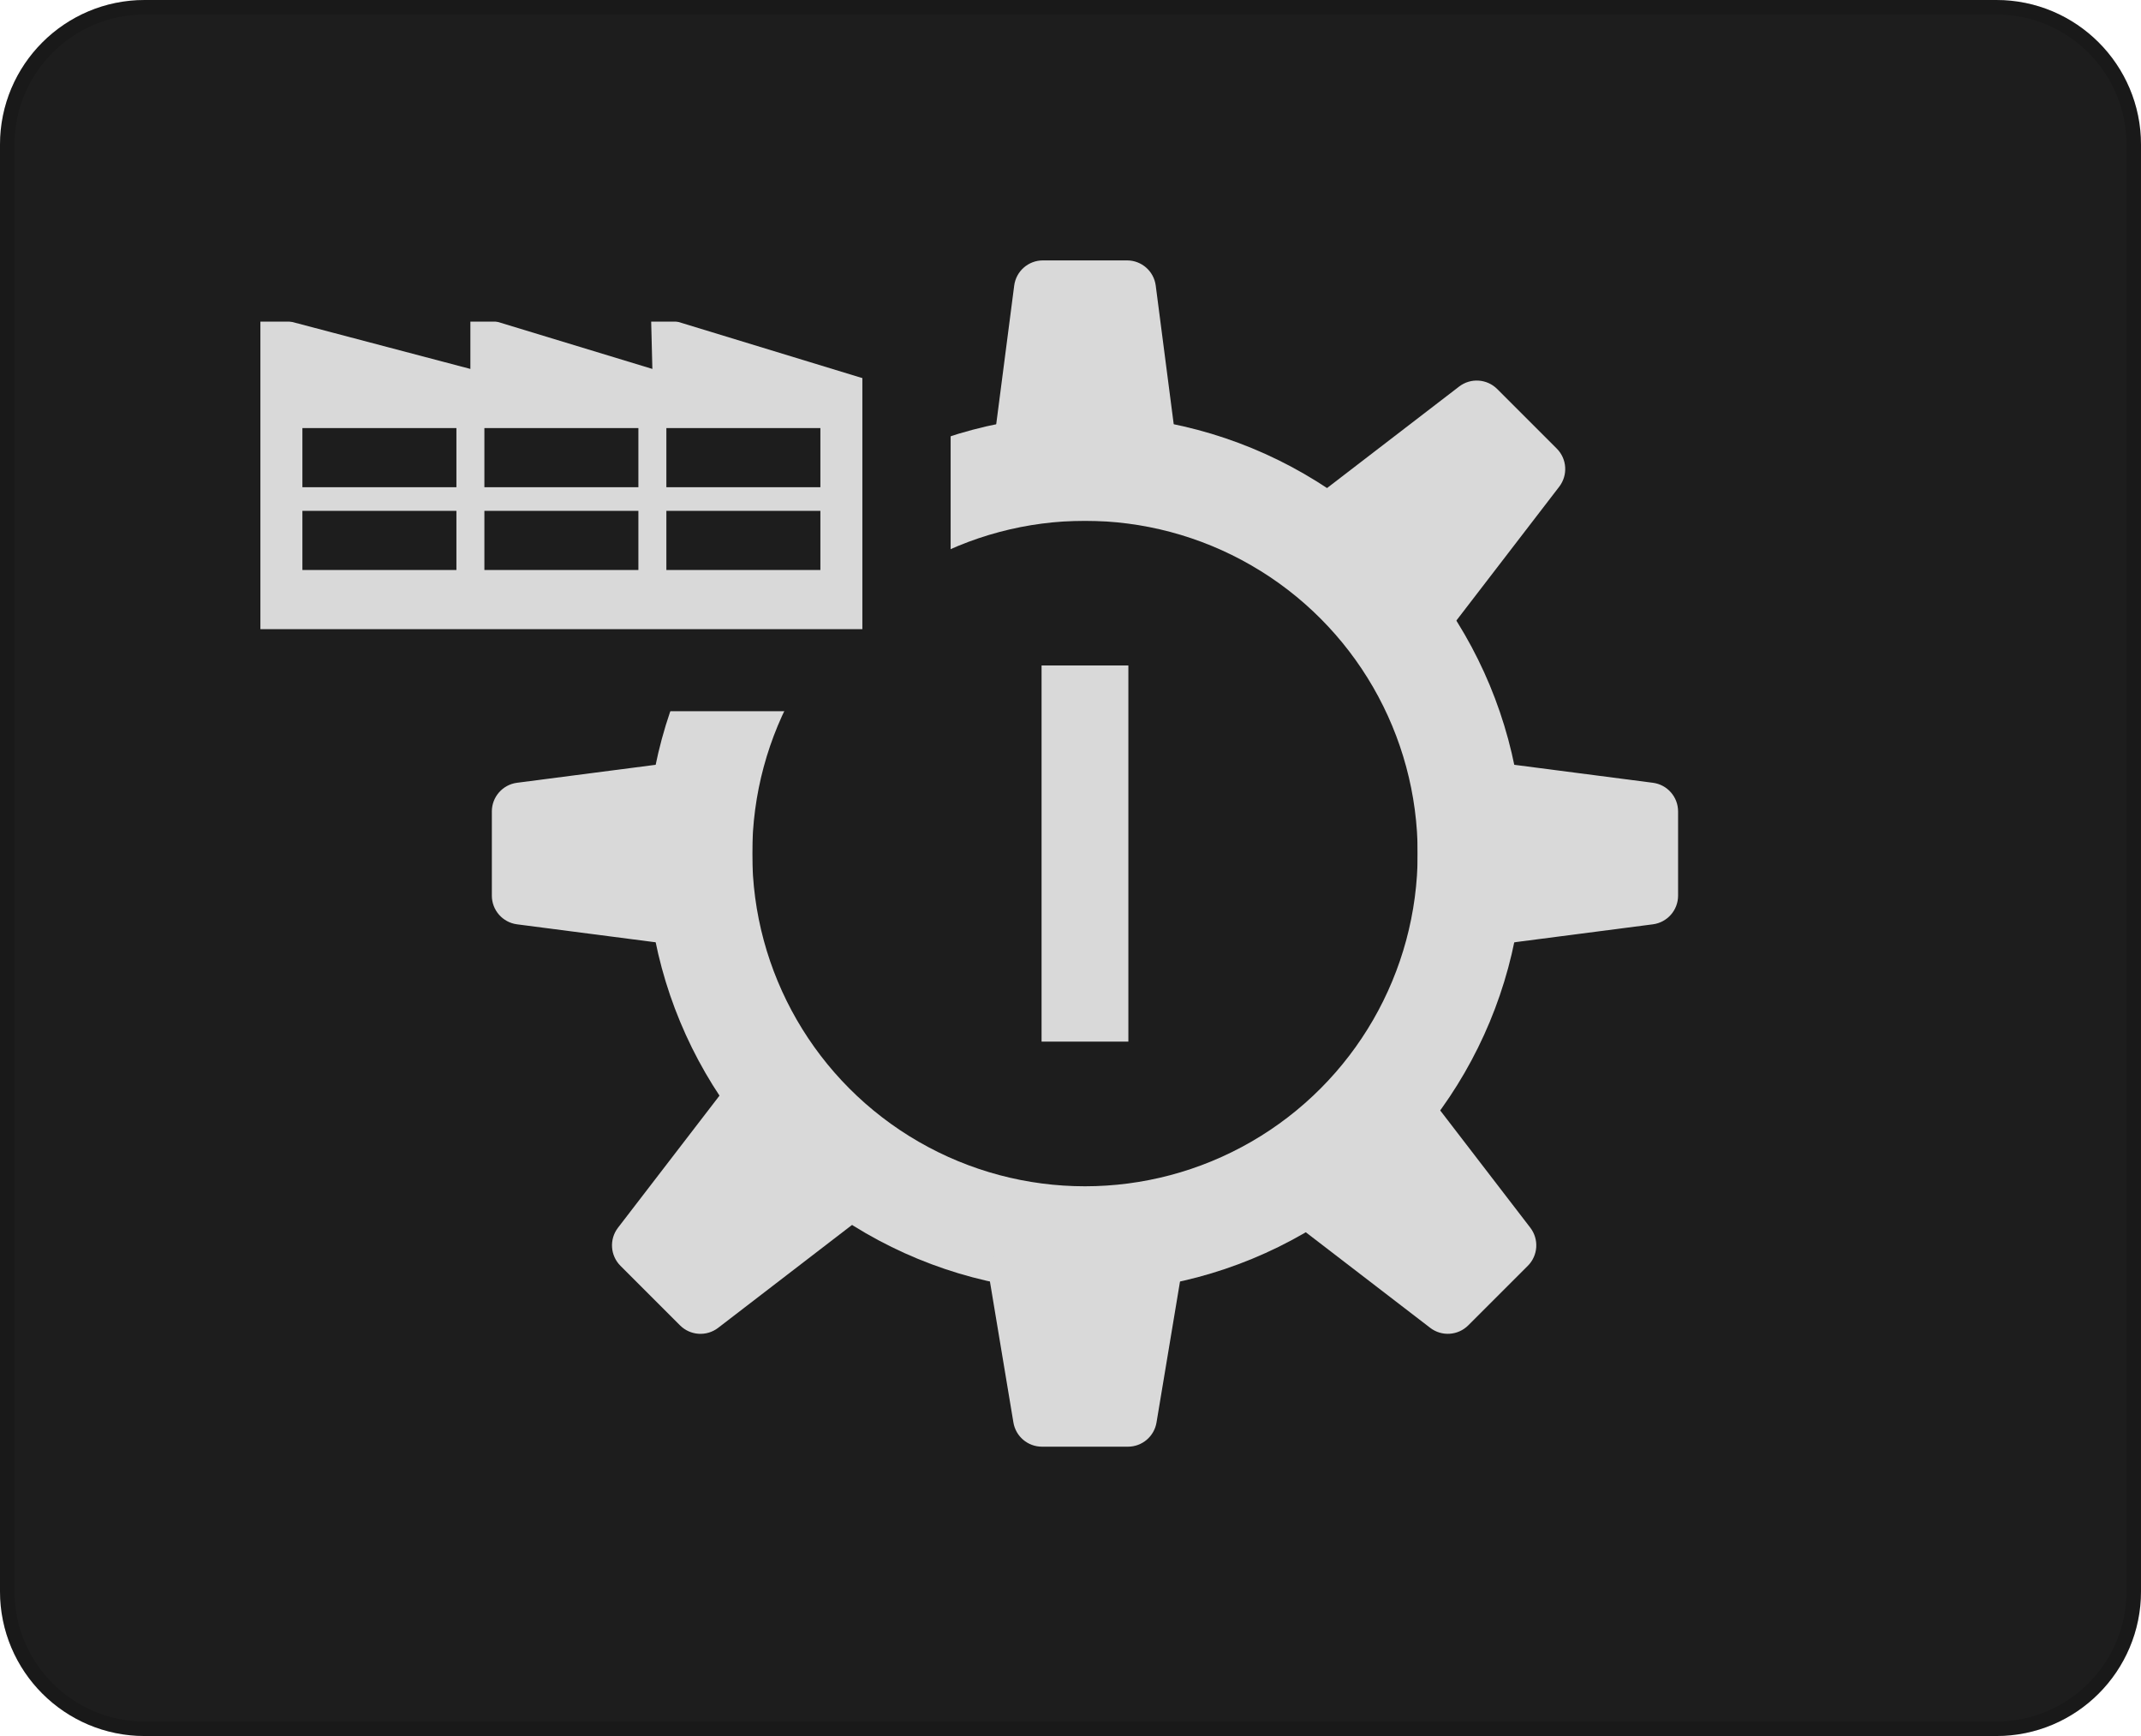 <svg width="74" height="60" viewBox="0 0 74 60" fill="none" xmlns="http://www.w3.org/2000/svg">
<g filter="url(#filter0_iiii_228_205)">
<path d="M0 5C0 2.239 2.239 0 5 0H69C71.761 0 74 2.239 74 5V55C74 57.761 71.761 60 69 60H5C2.239 60 0 57.761 0 55V5Z" fill="#1D1D1D"/>
</g>
<path d="M5 0.25H69C71.623 0.25 73.75 2.377 73.75 5V55C73.75 57.623 71.623 59.75 69 59.75H5C2.377 59.75 0.25 57.623 0.25 55V5C0.25 2.377 2.377 0.25 5 0.25Z" stroke="black" stroke-opacity="0.15" stroke-width="0.5"/>
<rect x="20" y="25" width="15" height="7" fill="#1D1D1D"/>
<g filter="url(#filter1_f_228_205)">
<circle cx="37.5" cy="29.5" r="15.152" fill="#D9D9D9"/>
</g>
<g filter="url(#filter2_f_228_205)">
<circle cx="37.5" cy="29.5" r="11.5" fill="#1D1D1D"/>
</g>
<g filter="url(#filter3_f_228_205)">
<path d="M35.054 9.871C35.118 9.373 35.543 9 36.045 9H38.955C39.457 9 39.882 9.373 39.946 9.871L40.854 16.871C40.931 17.47 40.465 18 39.862 18H35.138C34.535 18 34.069 17.47 34.146 16.871L35.054 9.871Z" fill="#D9D9D9"/>
</g>
<g filter="url(#filter4_f_228_205)">
<path d="M39.973 49.164C39.892 49.647 39.475 50 38.986 50H36.014C35.525 50 35.108 49.647 35.027 49.164L34.194 44.164C34.093 43.555 34.562 43 35.181 43H39.819C40.438 43 40.907 43.555 40.806 44.164L39.973 49.164Z" fill="#D9D9D9"/>
</g>
<g filter="url(#filter5_f_228_205)">
<path d="M17.871 31.946C17.373 31.882 17 31.457 17 30.955V28.045C17 27.543 17.373 27.118 17.871 27.054L24.871 26.146C25.47 26.069 26 26.535 26 27.138V31.862C26 32.465 25.47 32.931 24.871 32.854L17.871 31.946Z" fill="#D9D9D9"/>
</g>
<g filter="url(#filter6_f_228_205)">
<path d="M24.821 45.893C24.422 46.199 23.859 46.162 23.504 45.807L21.445 43.748C21.09 43.393 21.054 42.83 21.36 42.432L25.608 36.904C25.976 36.425 26.681 36.379 27.108 36.806L30.447 40.144C30.873 40.571 30.828 41.276 30.349 41.644L24.821 45.893Z" fill="#D9D9D9"/>
</g>
<g filter="url(#filter7_f_228_205)">
<path d="M57.129 27.054C57.627 27.118 58 27.543 58 28.045V30.955C58 31.457 57.627 31.882 57.129 31.946L50.129 32.854C49.53 32.931 49 32.465 49 31.862V27.138C49 26.535 49.53 26.069 50.129 26.146L57.129 27.054Z" fill="#D9D9D9"/>
</g>
<g filter="url(#filter8_f_228_205)">
<path d="M52.892 42.431C53.198 42.83 53.162 43.393 52.807 43.748L50.748 45.806C50.393 46.161 49.83 46.198 49.432 45.892L43.903 41.644C43.425 41.276 43.379 40.571 43.806 40.144L47.144 36.806C47.571 36.379 48.276 36.424 48.644 36.903L52.892 42.431Z" fill="#D9D9D9"/>
</g>
<g filter="url(#filter9_f_228_205)">
<path d="M50.432 13.36C50.83 13.054 51.393 13.091 51.748 13.445L53.807 15.504C54.162 15.859 54.198 16.422 53.892 16.821L49.644 22.349C49.276 22.828 48.571 22.873 48.144 22.447L44.806 19.108C44.379 18.681 44.425 17.976 44.904 17.608L50.432 13.36Z" fill="#D9D9D9"/>
</g>
<rect x="20" y="14" width="12.857" height="10.581" fill="#1D1D1D"/>
<g filter="url(#filter10_f_228_205)">
<rect x="9" y="11.116" width="20.806" height="10.629" fill="#D9D9D9"/>
</g>
<g filter="url(#filter11_f_228_205)">
<rect x="16.742" y="14.795" width="5.323" height="2.044" fill="#1D1D1D"/>
</g>
<g filter="url(#filter12_f_228_205)">
<rect x="23.032" y="14.795" width="5.323" height="2.044" fill="#1D1D1D"/>
</g>
<g filter="url(#filter13_f_228_205)">
<rect x="10.452" y="14.795" width="5.323" height="2.044" fill="#1D1D1D"/>
</g>
<g filter="url(#filter14_f_228_205)">
<rect x="16.742" y="17.656" width="5.323" height="2.044" fill="#1D1D1D"/>
</g>
<g filter="url(#filter15_f_228_205)">
<rect x="23.032" y="17.656" width="5.323" height="2.044" fill="#1D1D1D"/>
</g>
<g filter="url(#filter16_f_228_205)">
<rect x="10.452" y="17.656" width="5.323" height="2.044" fill="#1D1D1D"/>
</g>
<g filter="url(#filter17_f_228_205)">
<path d="M9 10.838L16.258 10.838L16.258 12.751L9 10.838Z" fill="#1D1D1D"/>
<path d="M16.258 10.838L22.5 10.838L22.548 12.751L16.258 10.838Z" fill="#1D1D1D"/>
<path d="M22.5 10.838L30.5 10.838L30.5 13.28L22.5 10.838Z" fill="#1D1D1D"/>
</g>
<g filter="url(#filter18_f_228_205)">
<line x1="37.5" y1="23" x2="37.5" y2="36" stroke="#D9D9D9" stroke-width="3"/>
</g>
<defs>
<filter id="filter0_iiii_228_205" x="-1" y="-3" width="76" height="66" filterUnits="userSpaceOnUse" color-interpolation-filters="sRGB">
<feFlood flood-opacity="0" result="BackgroundImageFix"/>
<feBlend mode="normal" in="SourceGraphic" in2="BackgroundImageFix" result="shape"/>
<feColorMatrix in="SourceAlpha" type="matrix" values="0 0 0 0 0 0 0 0 0 0 0 0 0 0 0 0 0 0 127 0" result="hardAlpha"/>
<feOffset dy="3"/>
<feGaussianBlur stdDeviation="2"/>
<feComposite in2="hardAlpha" operator="arithmetic" k2="-1" k3="1"/>
<feColorMatrix type="matrix" values="0 0 0 0 0.271 0 0 0 0 0.263 0 0 0 0 0.263 0 0 0 1 0"/>
<feBlend mode="normal" in2="shape" result="effect1_innerShadow_228_205"/>
<feColorMatrix in="SourceAlpha" type="matrix" values="0 0 0 0 0 0 0 0 0 0 0 0 0 0 0 0 0 0 127 0" result="hardAlpha"/>
<feOffset dy="-3"/>
<feGaussianBlur stdDeviation="2"/>
<feComposite in2="hardAlpha" operator="arithmetic" k2="-1" k3="1"/>
<feColorMatrix type="matrix" values="0 0 0 0 0.271 0 0 0 0 0.263 0 0 0 0 0.263 0 0 0 1 0"/>
<feBlend mode="normal" in2="effect1_innerShadow_228_205" result="effect2_innerShadow_228_205"/>
<feColorMatrix in="SourceAlpha" type="matrix" values="0 0 0 0 0 0 0 0 0 0 0 0 0 0 0 0 0 0 127 0" result="hardAlpha"/>
<feOffset dx="1"/>
<feGaussianBlur stdDeviation="2"/>
<feComposite in2="hardAlpha" operator="arithmetic" k2="-1" k3="1"/>
<feColorMatrix type="matrix" values="0 0 0 0 0.114 0 0 0 0 0.114 0 0 0 0 0.114 0 0 0 1 0"/>
<feBlend mode="normal" in2="effect2_innerShadow_228_205" result="effect3_innerShadow_228_205"/>
<feColorMatrix in="SourceAlpha" type="matrix" values="0 0 0 0 0 0 0 0 0 0 0 0 0 0 0 0 0 0 127 0" result="hardAlpha"/>
<feOffset dx="-1"/>
<feGaussianBlur stdDeviation="2"/>
<feComposite in2="hardAlpha" operator="arithmetic" k2="-1" k3="1"/>
<feColorMatrix type="matrix" values="0 0 0 0 0.114 0 0 0 0 0.114 0 0 0 0 0.114 0 0 0 1 0"/>
<feBlend mode="normal" in2="effect3_innerShadow_228_205" result="effect4_innerShadow_228_205"/>
</filter>
<filter id="filter1_f_228_205" x="22.248" y="14.248" width="30.504" height="30.504" filterUnits="userSpaceOnUse" color-interpolation-filters="sRGB">
<feFlood flood-opacity="0" result="BackgroundImageFix"/>
<feBlend mode="normal" in="SourceGraphic" in2="BackgroundImageFix" result="shape"/>
<feGaussianBlur stdDeviation="0.05" result="effect1_foregroundBlur_228_205"/>
</filter>
<filter id="filter2_f_228_205" x="25.9" y="17.9" width="23.2" height="23.2" filterUnits="userSpaceOnUse" color-interpolation-filters="sRGB">
<feFlood flood-opacity="0" result="BackgroundImageFix"/>
<feBlend mode="normal" in="SourceGraphic" in2="BackgroundImageFix" result="shape"/>
<feGaussianBlur stdDeviation="0.05" result="effect1_foregroundBlur_228_205"/>
</filter>
<filter id="filter3_f_228_205" x="34.038" y="8.9" width="6.924" height="9.2" filterUnits="userSpaceOnUse" color-interpolation-filters="sRGB">
<feFlood flood-opacity="0" result="BackgroundImageFix"/>
<feBlend mode="normal" in="SourceGraphic" in2="BackgroundImageFix" result="shape"/>
<feGaussianBlur stdDeviation="0.05" result="effect1_foregroundBlur_228_205"/>
</filter>
<filter id="filter4_f_228_205" x="34.08" y="42.9" width="6.84" height="7.2" filterUnits="userSpaceOnUse" color-interpolation-filters="sRGB">
<feFlood flood-opacity="0" result="BackgroundImageFix"/>
<feBlend mode="normal" in="SourceGraphic" in2="BackgroundImageFix" result="shape"/>
<feGaussianBlur stdDeviation="0.05" result="effect1_foregroundBlur_228_205"/>
</filter>
<filter id="filter5_f_228_205" x="16.9" y="26.038" width="9.2" height="6.925" filterUnits="userSpaceOnUse" color-interpolation-filters="sRGB">
<feFlood flood-opacity="0" result="BackgroundImageFix"/>
<feBlend mode="normal" in="SourceGraphic" in2="BackgroundImageFix" result="shape"/>
<feGaussianBlur stdDeviation="0.05" result="effect1_foregroundBlur_228_205"/>
</filter>
<filter id="filter6_f_228_205" x="21.053" y="36.413" width="9.787" height="9.786" filterUnits="userSpaceOnUse" color-interpolation-filters="sRGB">
<feFlood flood-opacity="0" result="BackgroundImageFix"/>
<feBlend mode="normal" in="SourceGraphic" in2="BackgroundImageFix" result="shape"/>
<feGaussianBlur stdDeviation="0.05" result="effect1_foregroundBlur_228_205"/>
</filter>
<filter id="filter7_f_228_205" x="48.9" y="26.038" width="9.2" height="6.925" filterUnits="userSpaceOnUse" color-interpolation-filters="sRGB">
<feFlood flood-opacity="0" result="BackgroundImageFix"/>
<feBlend mode="normal" in="SourceGraphic" in2="BackgroundImageFix" result="shape"/>
<feGaussianBlur stdDeviation="0.05" result="effect1_foregroundBlur_228_205"/>
</filter>
<filter id="filter8_f_228_205" x="43.413" y="36.413" width="9.787" height="9.786" filterUnits="userSpaceOnUse" color-interpolation-filters="sRGB">
<feFlood flood-opacity="0" result="BackgroundImageFix"/>
<feBlend mode="normal" in="SourceGraphic" in2="BackgroundImageFix" result="shape"/>
<feGaussianBlur stdDeviation="0.05" result="effect1_foregroundBlur_228_205"/>
</filter>
<filter id="filter9_f_228_205" x="44.413" y="13.053" width="9.787" height="9.786" filterUnits="userSpaceOnUse" color-interpolation-filters="sRGB">
<feFlood flood-opacity="0" result="BackgroundImageFix"/>
<feBlend mode="normal" in="SourceGraphic" in2="BackgroundImageFix" result="shape"/>
<feGaussianBlur stdDeviation="0.05" result="effect1_foregroundBlur_228_205"/>
</filter>
<filter id="filter10_f_228_205" x="8.9" y="11.016" width="21.006" height="10.829" filterUnits="userSpaceOnUse" color-interpolation-filters="sRGB">
<feFlood flood-opacity="0" result="BackgroundImageFix"/>
<feBlend mode="normal" in="SourceGraphic" in2="BackgroundImageFix" result="shape"/>
<feGaussianBlur stdDeviation="0.05" result="effect1_foregroundBlur_228_205"/>
</filter>
<filter id="filter11_f_228_205" x="16.642" y="14.695" width="5.523" height="2.244" filterUnits="userSpaceOnUse" color-interpolation-filters="sRGB">
<feFlood flood-opacity="0" result="BackgroundImageFix"/>
<feBlend mode="normal" in="SourceGraphic" in2="BackgroundImageFix" result="shape"/>
<feGaussianBlur stdDeviation="0.05" result="effect1_foregroundBlur_228_205"/>
</filter>
<filter id="filter12_f_228_205" x="22.932" y="14.695" width="5.523" height="2.244" filterUnits="userSpaceOnUse" color-interpolation-filters="sRGB">
<feFlood flood-opacity="0" result="BackgroundImageFix"/>
<feBlend mode="normal" in="SourceGraphic" in2="BackgroundImageFix" result="shape"/>
<feGaussianBlur stdDeviation="0.05" result="effect1_foregroundBlur_228_205"/>
</filter>
<filter id="filter13_f_228_205" x="10.352" y="14.695" width="5.523" height="2.244" filterUnits="userSpaceOnUse" color-interpolation-filters="sRGB">
<feFlood flood-opacity="0" result="BackgroundImageFix"/>
<feBlend mode="normal" in="SourceGraphic" in2="BackgroundImageFix" result="shape"/>
<feGaussianBlur stdDeviation="0.05" result="effect1_foregroundBlur_228_205"/>
</filter>
<filter id="filter14_f_228_205" x="16.642" y="17.556" width="5.523" height="2.244" filterUnits="userSpaceOnUse" color-interpolation-filters="sRGB">
<feFlood flood-opacity="0" result="BackgroundImageFix"/>
<feBlend mode="normal" in="SourceGraphic" in2="BackgroundImageFix" result="shape"/>
<feGaussianBlur stdDeviation="0.05" result="effect1_foregroundBlur_228_205"/>
</filter>
<filter id="filter15_f_228_205" x="22.932" y="17.556" width="5.523" height="2.244" filterUnits="userSpaceOnUse" color-interpolation-filters="sRGB">
<feFlood flood-opacity="0" result="BackgroundImageFix"/>
<feBlend mode="normal" in="SourceGraphic" in2="BackgroundImageFix" result="shape"/>
<feGaussianBlur stdDeviation="0.05" result="effect1_foregroundBlur_228_205"/>
</filter>
<filter id="filter16_f_228_205" x="10.352" y="17.556" width="5.523" height="2.244" filterUnits="userSpaceOnUse" color-interpolation-filters="sRGB">
<feFlood flood-opacity="0" result="BackgroundImageFix"/>
<feBlend mode="normal" in="SourceGraphic" in2="BackgroundImageFix" result="shape"/>
<feGaussianBlur stdDeviation="0.05" result="effect1_foregroundBlur_228_205"/>
</filter>
<filter id="filter17_f_228_205" x="8.9" y="10.738" width="21.7" height="2.642" filterUnits="userSpaceOnUse" color-interpolation-filters="sRGB">
<feFlood flood-opacity="0" result="BackgroundImageFix"/>
<feBlend mode="normal" in="SourceGraphic" in2="BackgroundImageFix" result="shape"/>
<feGaussianBlur stdDeviation="0.05" result="effect1_foregroundBlur_228_205"/>
</filter>
<filter id="filter18_f_228_205" x="35.9" y="22.9" width="3.2" height="13.2" filterUnits="userSpaceOnUse" color-interpolation-filters="sRGB">
<feFlood flood-opacity="0" result="BackgroundImageFix"/>
<feBlend mode="normal" in="SourceGraphic" in2="BackgroundImageFix" result="shape"/>
<feGaussianBlur stdDeviation="0.05" result="effect1_foregroundBlur_228_205"/>
</filter>
</defs>
</svg>
